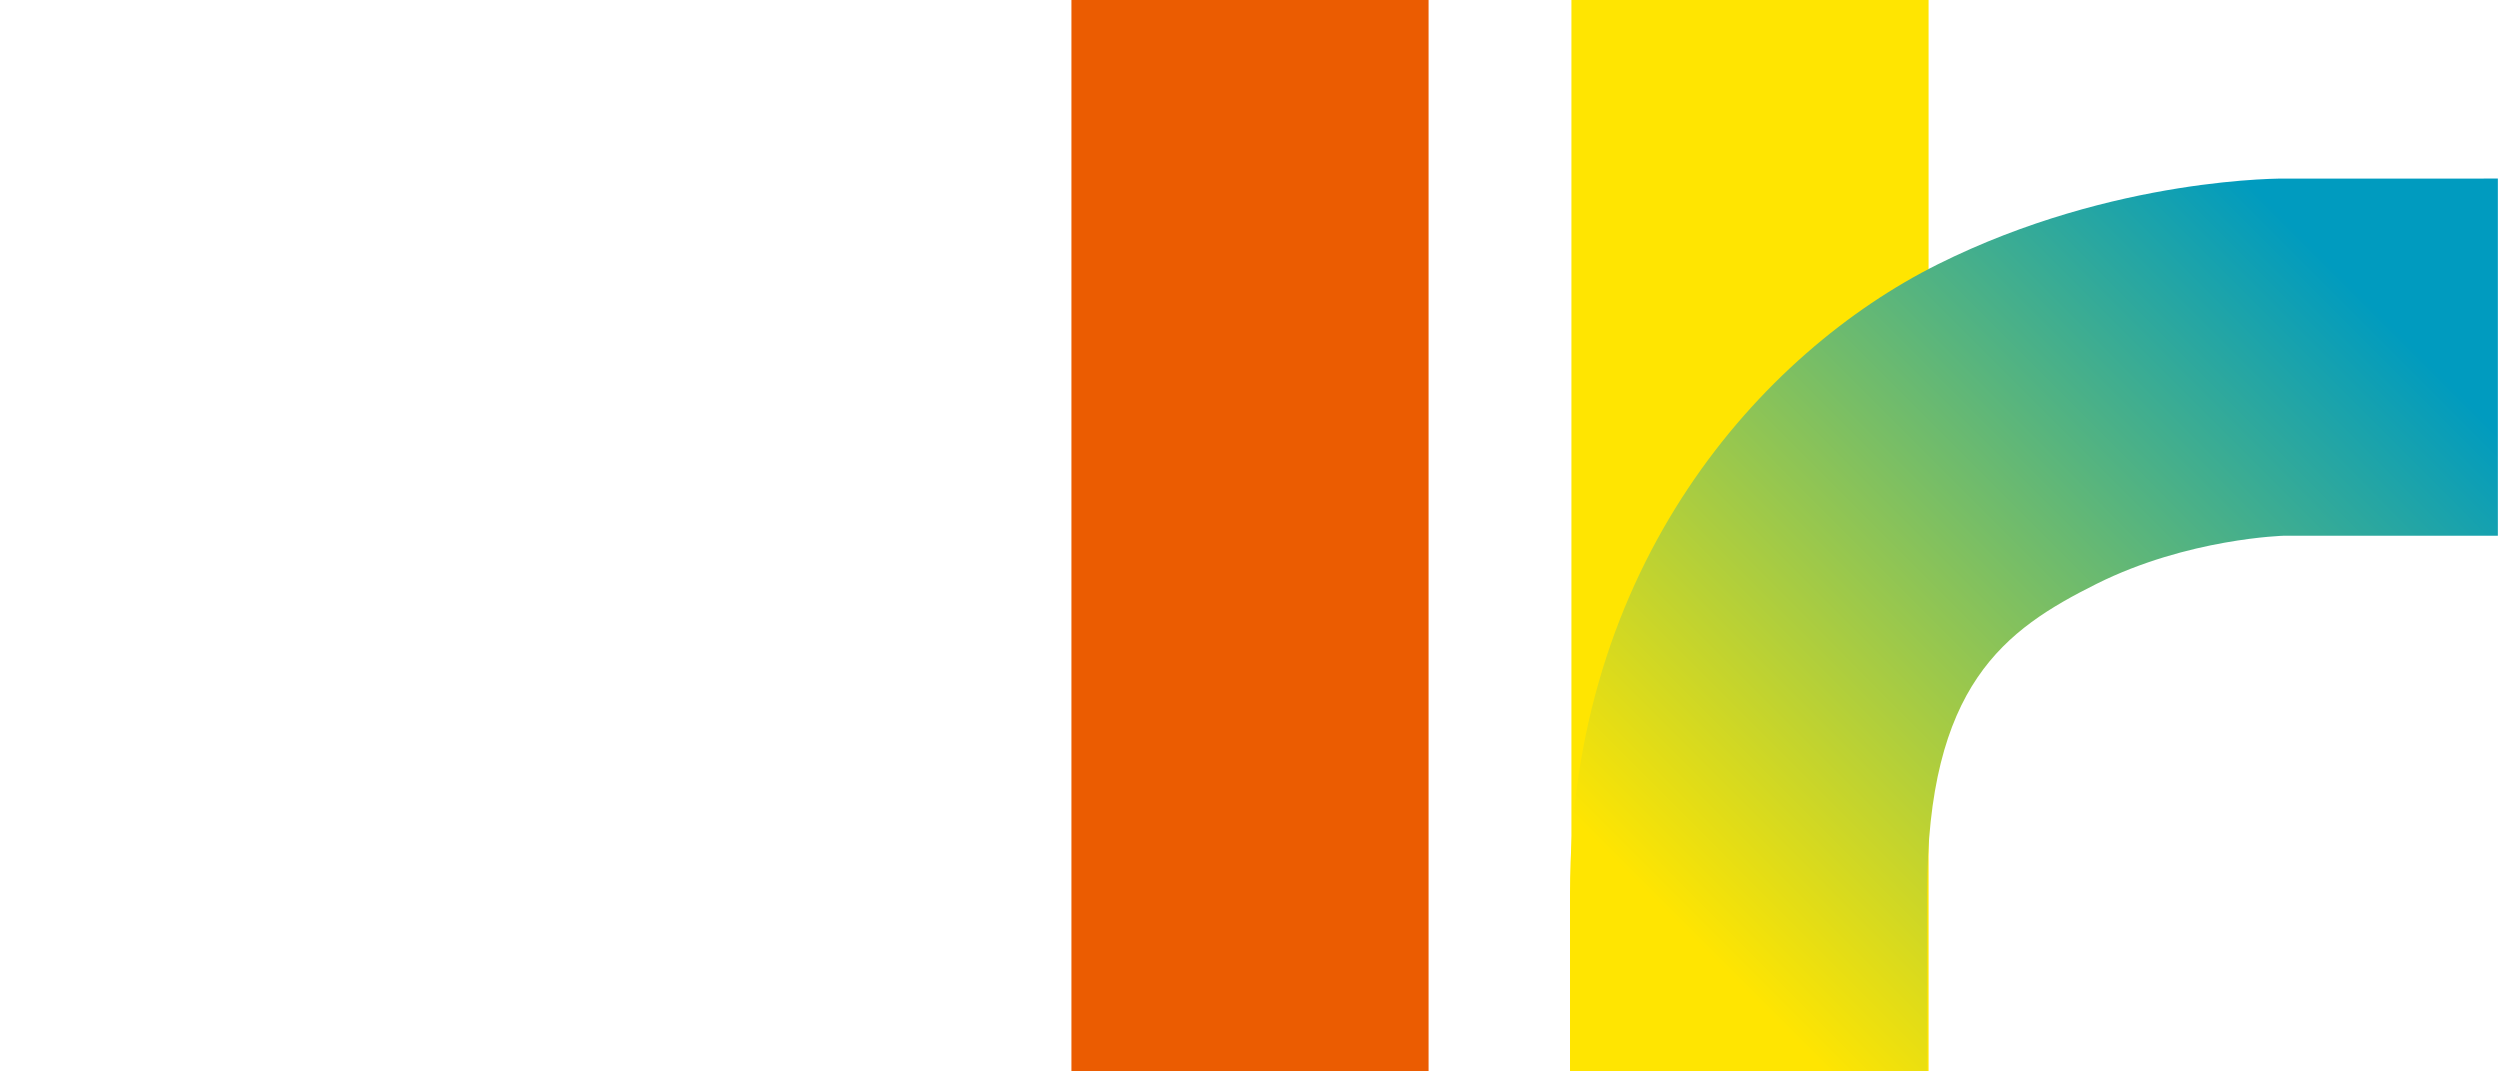 <?xml version="1.0" encoding="UTF-8"?>
<!-- Created with Inkscape (http://www.inkscape.org/) -->
<svg width="70" height="30" version="1.1" viewBox="0 0 70 30" xml:space="preserve" xmlns="http://www.w3.org/2000/svg" xmlns:xlink="http://www.w3.org/1999/xlink"><defs><linearGradient id="linearGradient7" x1="66.2" x2="47.8" y1="8.31" y2="26.7" gradientUnits="userSpaceOnUse"><stop stop-color="#009bbf" offset="0"/><stop stop-color="#ffe501" offset="1"/></linearGradient></defs><g><rect x="30" width="10" height="30" fill="#eb5c01" stroke-width=".191" style="paint-order:fill markers stroke"/><rect x="44" width="10" height="30" fill="#ffe501" stroke-width=".191" style="paint-order:fill markers stroke"/><path d="m64 5s-4.79-0.069-9.74 2.4c-4.94 2.47-10.3 8.43-10.3 17.6v5h10v-5c0-5.83 2.18-7.37 4.74-8.65 2.56-1.28 5.26-1.35 5.26-1.35h5.98v-10z" fill="url(#linearGradient7)" style="paint-order:fill markers stroke"/></g></svg>
